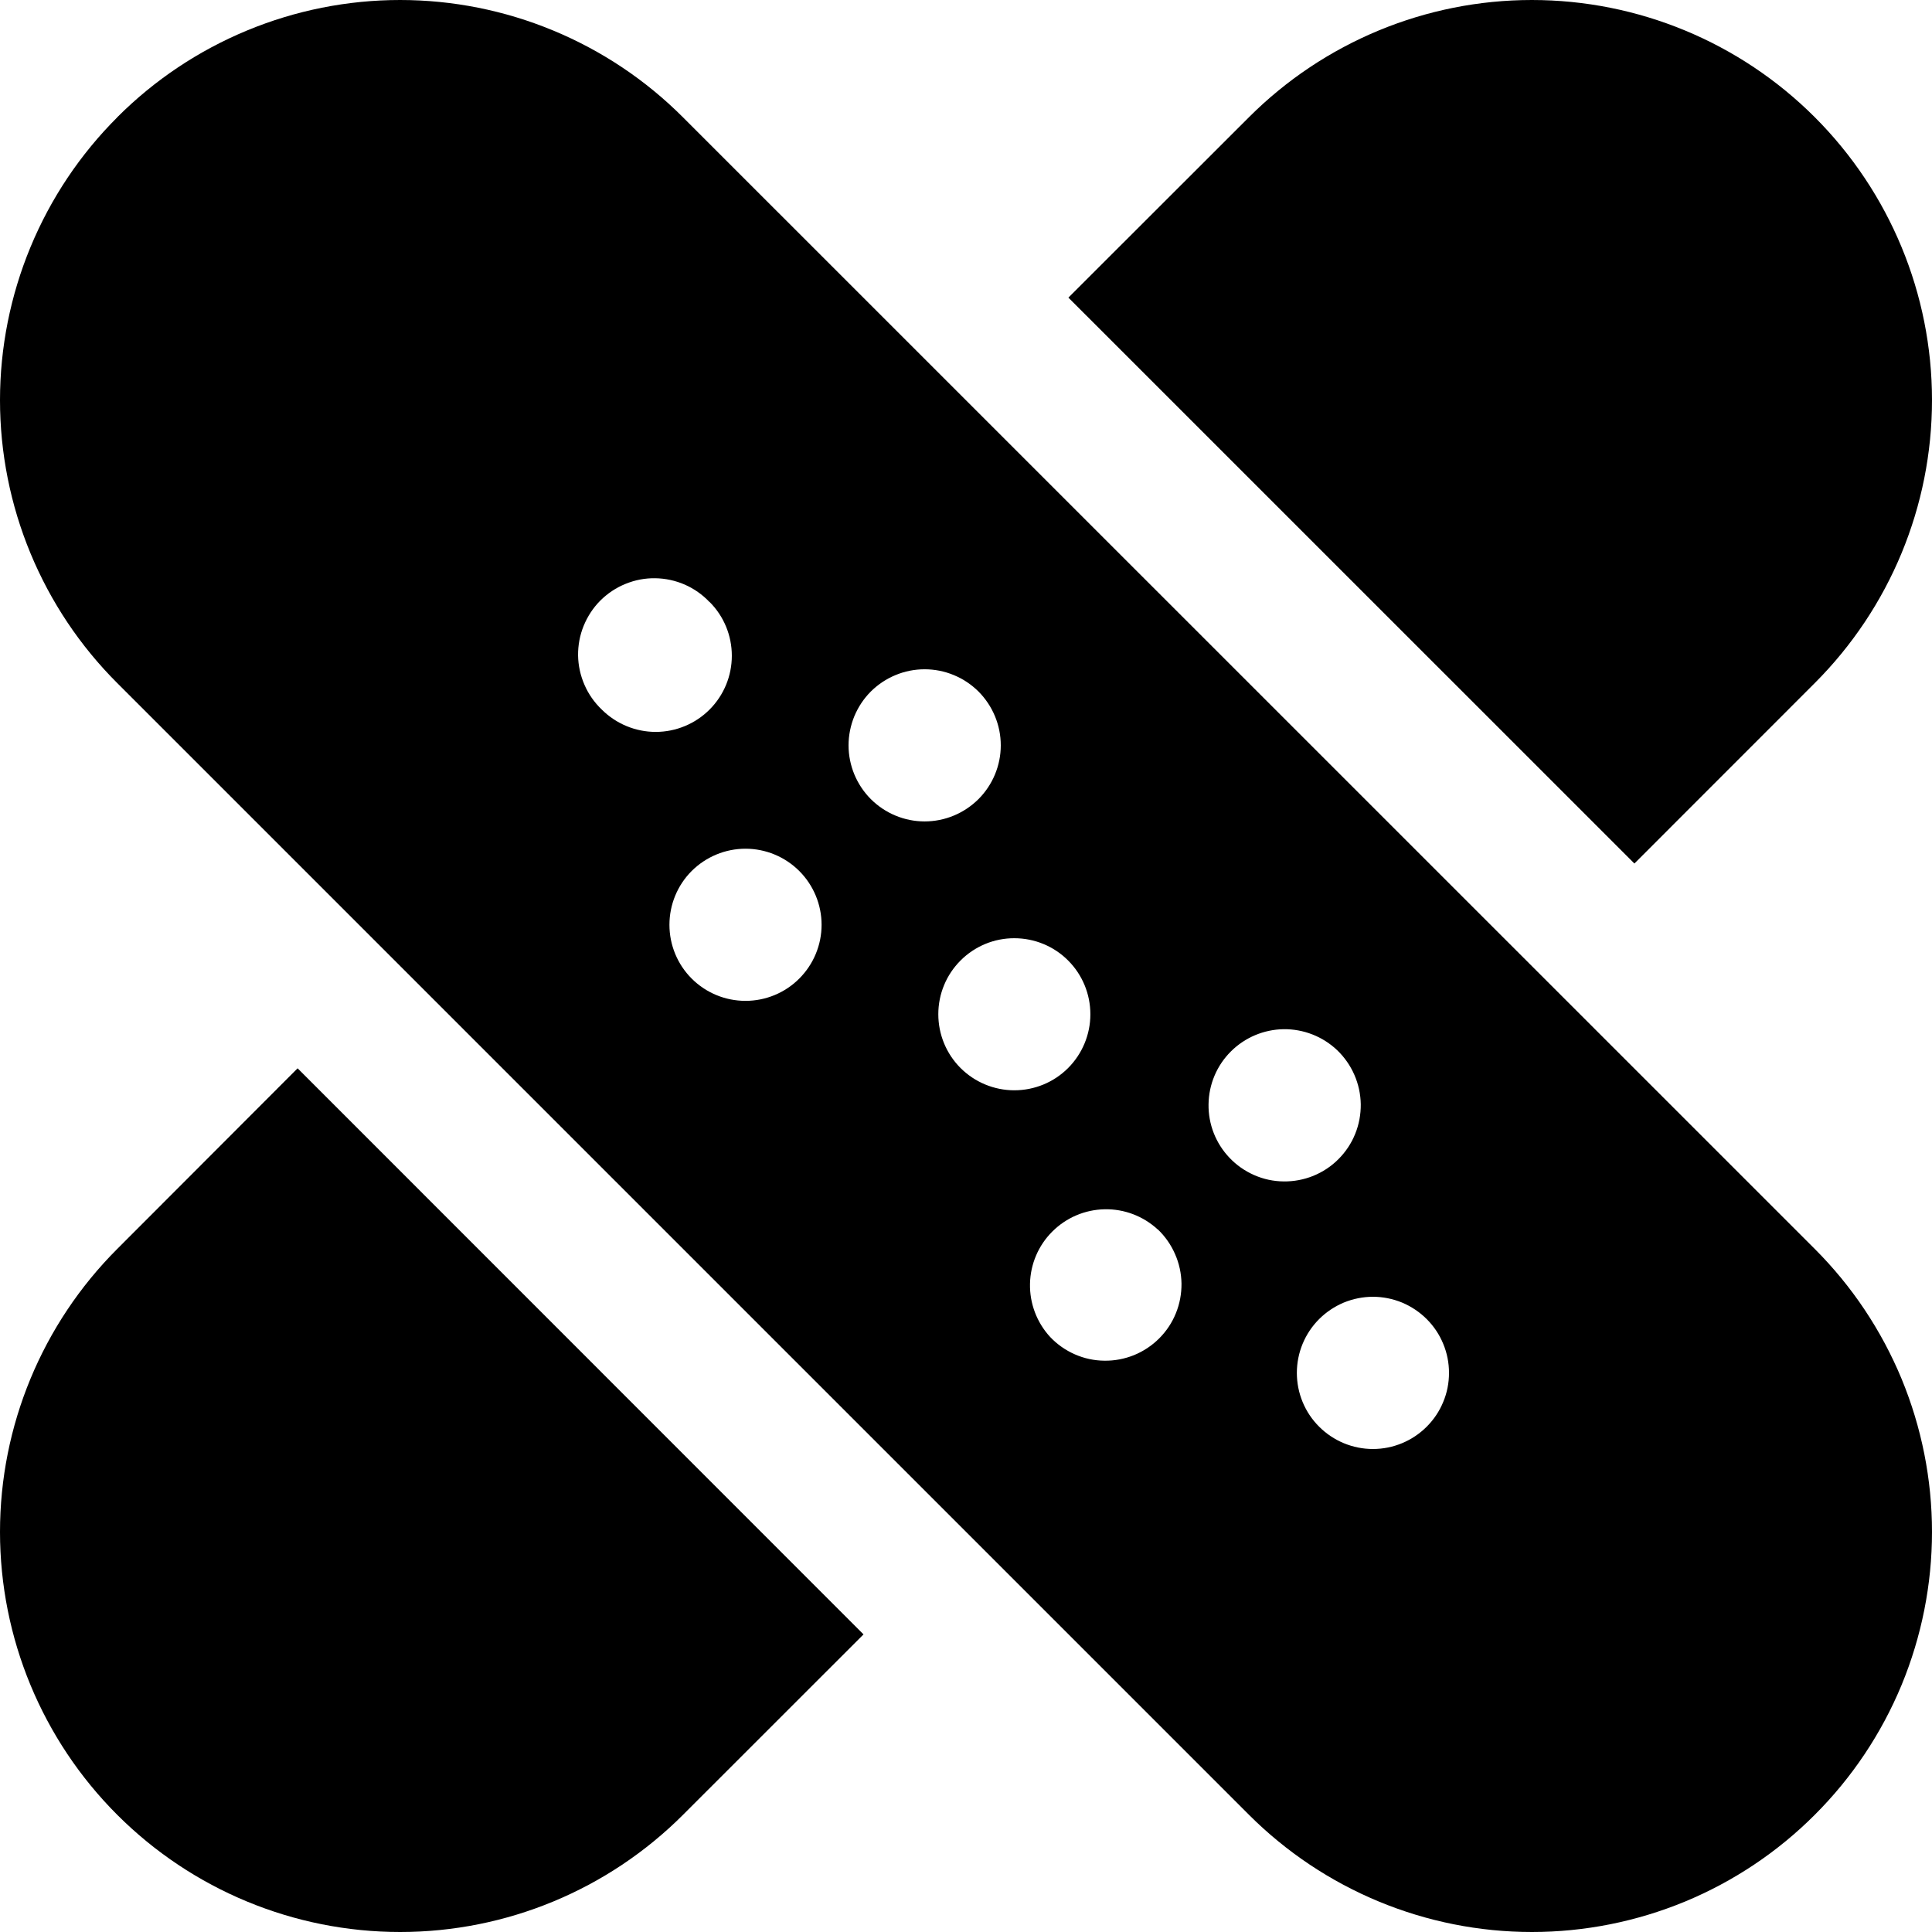 <svg width="24" height="24" viewBox="0 0 24 24" fill="none" xmlns="http://www.w3.org/2000/svg">
<path fill-rule="evenodd" clip-rule="evenodd" d="M1.457 1.457C0.995 1.918 0.629 2.466 0.379 3.069C0.129 3.672 0 4.319 0 4.971C0 5.624 0.129 6.271 0.379 6.874C0.629 7.477 0.995 8.025 1.457 8.486L15.515 22.544C16.448 23.476 17.712 24 19.03 24C19.683 24 20.329 23.871 20.932 23.622C21.535 23.372 22.083 23.006 22.544 22.544C23.006 22.083 23.372 21.535 23.622 20.932C23.871 20.329 24 19.682 24 19.03C24 18.377 23.871 17.731 23.622 17.128C23.372 16.525 23.006 15.977 22.544 15.515L8.484 1.457C8.023 0.995 7.475 0.629 6.872 0.379C6.269 0.129 5.623 0 4.97 0C4.317 0 3.671 0.129 3.068 0.379C2.465 0.629 1.917 0.995 1.456 1.457M8.813 7.478C8.726 7.386 8.622 7.313 8.506 7.262C8.391 7.212 8.266 7.185 8.14 7.183C8.013 7.181 7.888 7.205 7.771 7.253C7.654 7.3 7.548 7.371 7.458 7.46C7.369 7.549 7.299 7.656 7.251 7.773C7.203 7.89 7.18 8.015 7.181 8.141C7.183 8.267 7.21 8.392 7.261 8.508C7.311 8.624 7.385 8.728 7.476 8.815C7.654 8.992 7.895 9.092 8.145 9.092C8.396 9.092 8.637 8.992 8.814 8.815C8.992 8.637 9.091 8.397 9.091 8.146C9.091 7.895 8.992 7.654 8.814 7.477M12.155 8.59C12.067 8.503 11.963 8.433 11.848 8.386C11.733 8.338 11.611 8.314 11.486 8.314C11.362 8.314 11.239 8.338 11.125 8.386C11.01 8.433 10.906 8.503 10.818 8.59C10.73 8.678 10.661 8.782 10.613 8.897C10.566 9.012 10.541 9.135 10.541 9.259C10.541 9.383 10.566 9.506 10.613 9.62C10.661 9.735 10.73 9.839 10.818 9.927C10.995 10.104 11.236 10.204 11.486 10.204C11.737 10.204 11.977 10.104 12.155 9.927C12.332 9.75 12.432 9.509 12.432 9.259C12.432 9.008 12.332 8.768 12.155 8.59ZM16.609 13.044C16.7 13.131 16.774 13.236 16.824 13.351C16.875 13.467 16.902 13.592 16.904 13.718C16.905 13.844 16.882 13.97 16.834 14.087C16.787 14.204 16.716 14.31 16.627 14.399C16.538 14.489 16.431 14.559 16.314 14.607C16.197 14.654 16.072 14.678 15.945 14.676C15.819 14.675 15.695 14.648 15.579 14.597C15.463 14.546 15.359 14.473 15.272 14.381C15.102 14.202 15.009 13.964 15.013 13.718C15.016 13.472 15.115 13.236 15.29 13.062C15.464 12.888 15.699 12.789 15.945 12.785C16.192 12.782 16.43 12.875 16.609 13.044ZM17.723 17.723C17.811 17.635 17.881 17.531 17.928 17.416C17.976 17.302 18 17.179 18 17.055C18 16.93 17.976 16.808 17.928 16.693C17.881 16.578 17.811 16.474 17.723 16.386C17.636 16.299 17.531 16.229 17.417 16.181C17.302 16.134 17.179 16.109 17.055 16.109C16.931 16.109 16.808 16.134 16.693 16.181C16.579 16.229 16.474 16.299 16.387 16.386C16.209 16.564 16.11 16.804 16.11 17.055C16.11 17.305 16.209 17.546 16.387 17.723C16.564 17.9 16.804 18 17.055 18C17.306 18 17.546 17.9 17.723 17.723ZM13.268 13.268C13.445 13.091 13.545 12.85 13.545 12.6C13.545 12.349 13.446 12.109 13.269 11.932C13.092 11.754 12.851 11.655 12.601 11.655C12.35 11.654 12.11 11.754 11.933 11.931C11.845 12.019 11.775 12.123 11.728 12.237C11.68 12.352 11.656 12.475 11.656 12.599C11.656 12.85 11.755 13.09 11.932 13.267C12.109 13.444 12.35 13.544 12.6 13.544C12.851 13.544 13.091 13.445 13.268 13.268ZM14.382 15.271C14.473 15.358 14.547 15.463 14.597 15.579C14.648 15.694 14.675 15.819 14.677 15.945C14.678 16.071 14.655 16.197 14.607 16.314C14.56 16.431 14.489 16.537 14.4 16.626C14.31 16.716 14.204 16.786 14.087 16.834C13.97 16.881 13.845 16.905 13.719 16.903C13.592 16.902 13.468 16.875 13.352 16.824C13.236 16.773 13.132 16.7 13.045 16.608C12.88 16.429 12.79 16.192 12.795 15.948C12.8 15.704 12.899 15.471 13.072 15.299C13.245 15.126 13.477 15.027 13.722 15.022C13.966 15.017 14.202 15.107 14.382 15.273M8.592 10.82C8.77 10.643 9.01 10.543 9.261 10.543C9.511 10.543 9.752 10.643 9.929 10.82C10.106 10.997 10.206 11.238 10.206 11.488C10.206 11.739 10.106 11.979 9.929 12.156C9.752 12.334 9.511 12.433 9.261 12.433C9.01 12.433 8.77 12.334 8.592 12.156C8.415 11.979 8.316 11.739 8.316 11.488C8.316 11.238 8.415 10.997 8.592 10.82Z" fill="currentColor"/>
<path d="M3.697 13.271L1.456 15.515C0.524 16.447 0 17.712 0 19.03C0 20.348 0.524 21.612 1.456 22.544C2.388 23.476 3.652 24 4.971 24C6.289 24 7.553 23.476 8.485 22.544L10.727 20.303L3.697 13.271ZM20.303 10.727L22.544 8.485C23.476 7.553 24 6.289 24 4.97C24 3.652 23.476 2.388 22.544 1.456C21.612 0.524 20.348 9.82142e-09 19.029 0C17.711 -9.82142e-09 16.447 0.524 15.515 1.456L13.272 3.697L20.303 10.727Z" fill="currentColor"/>
</svg>
